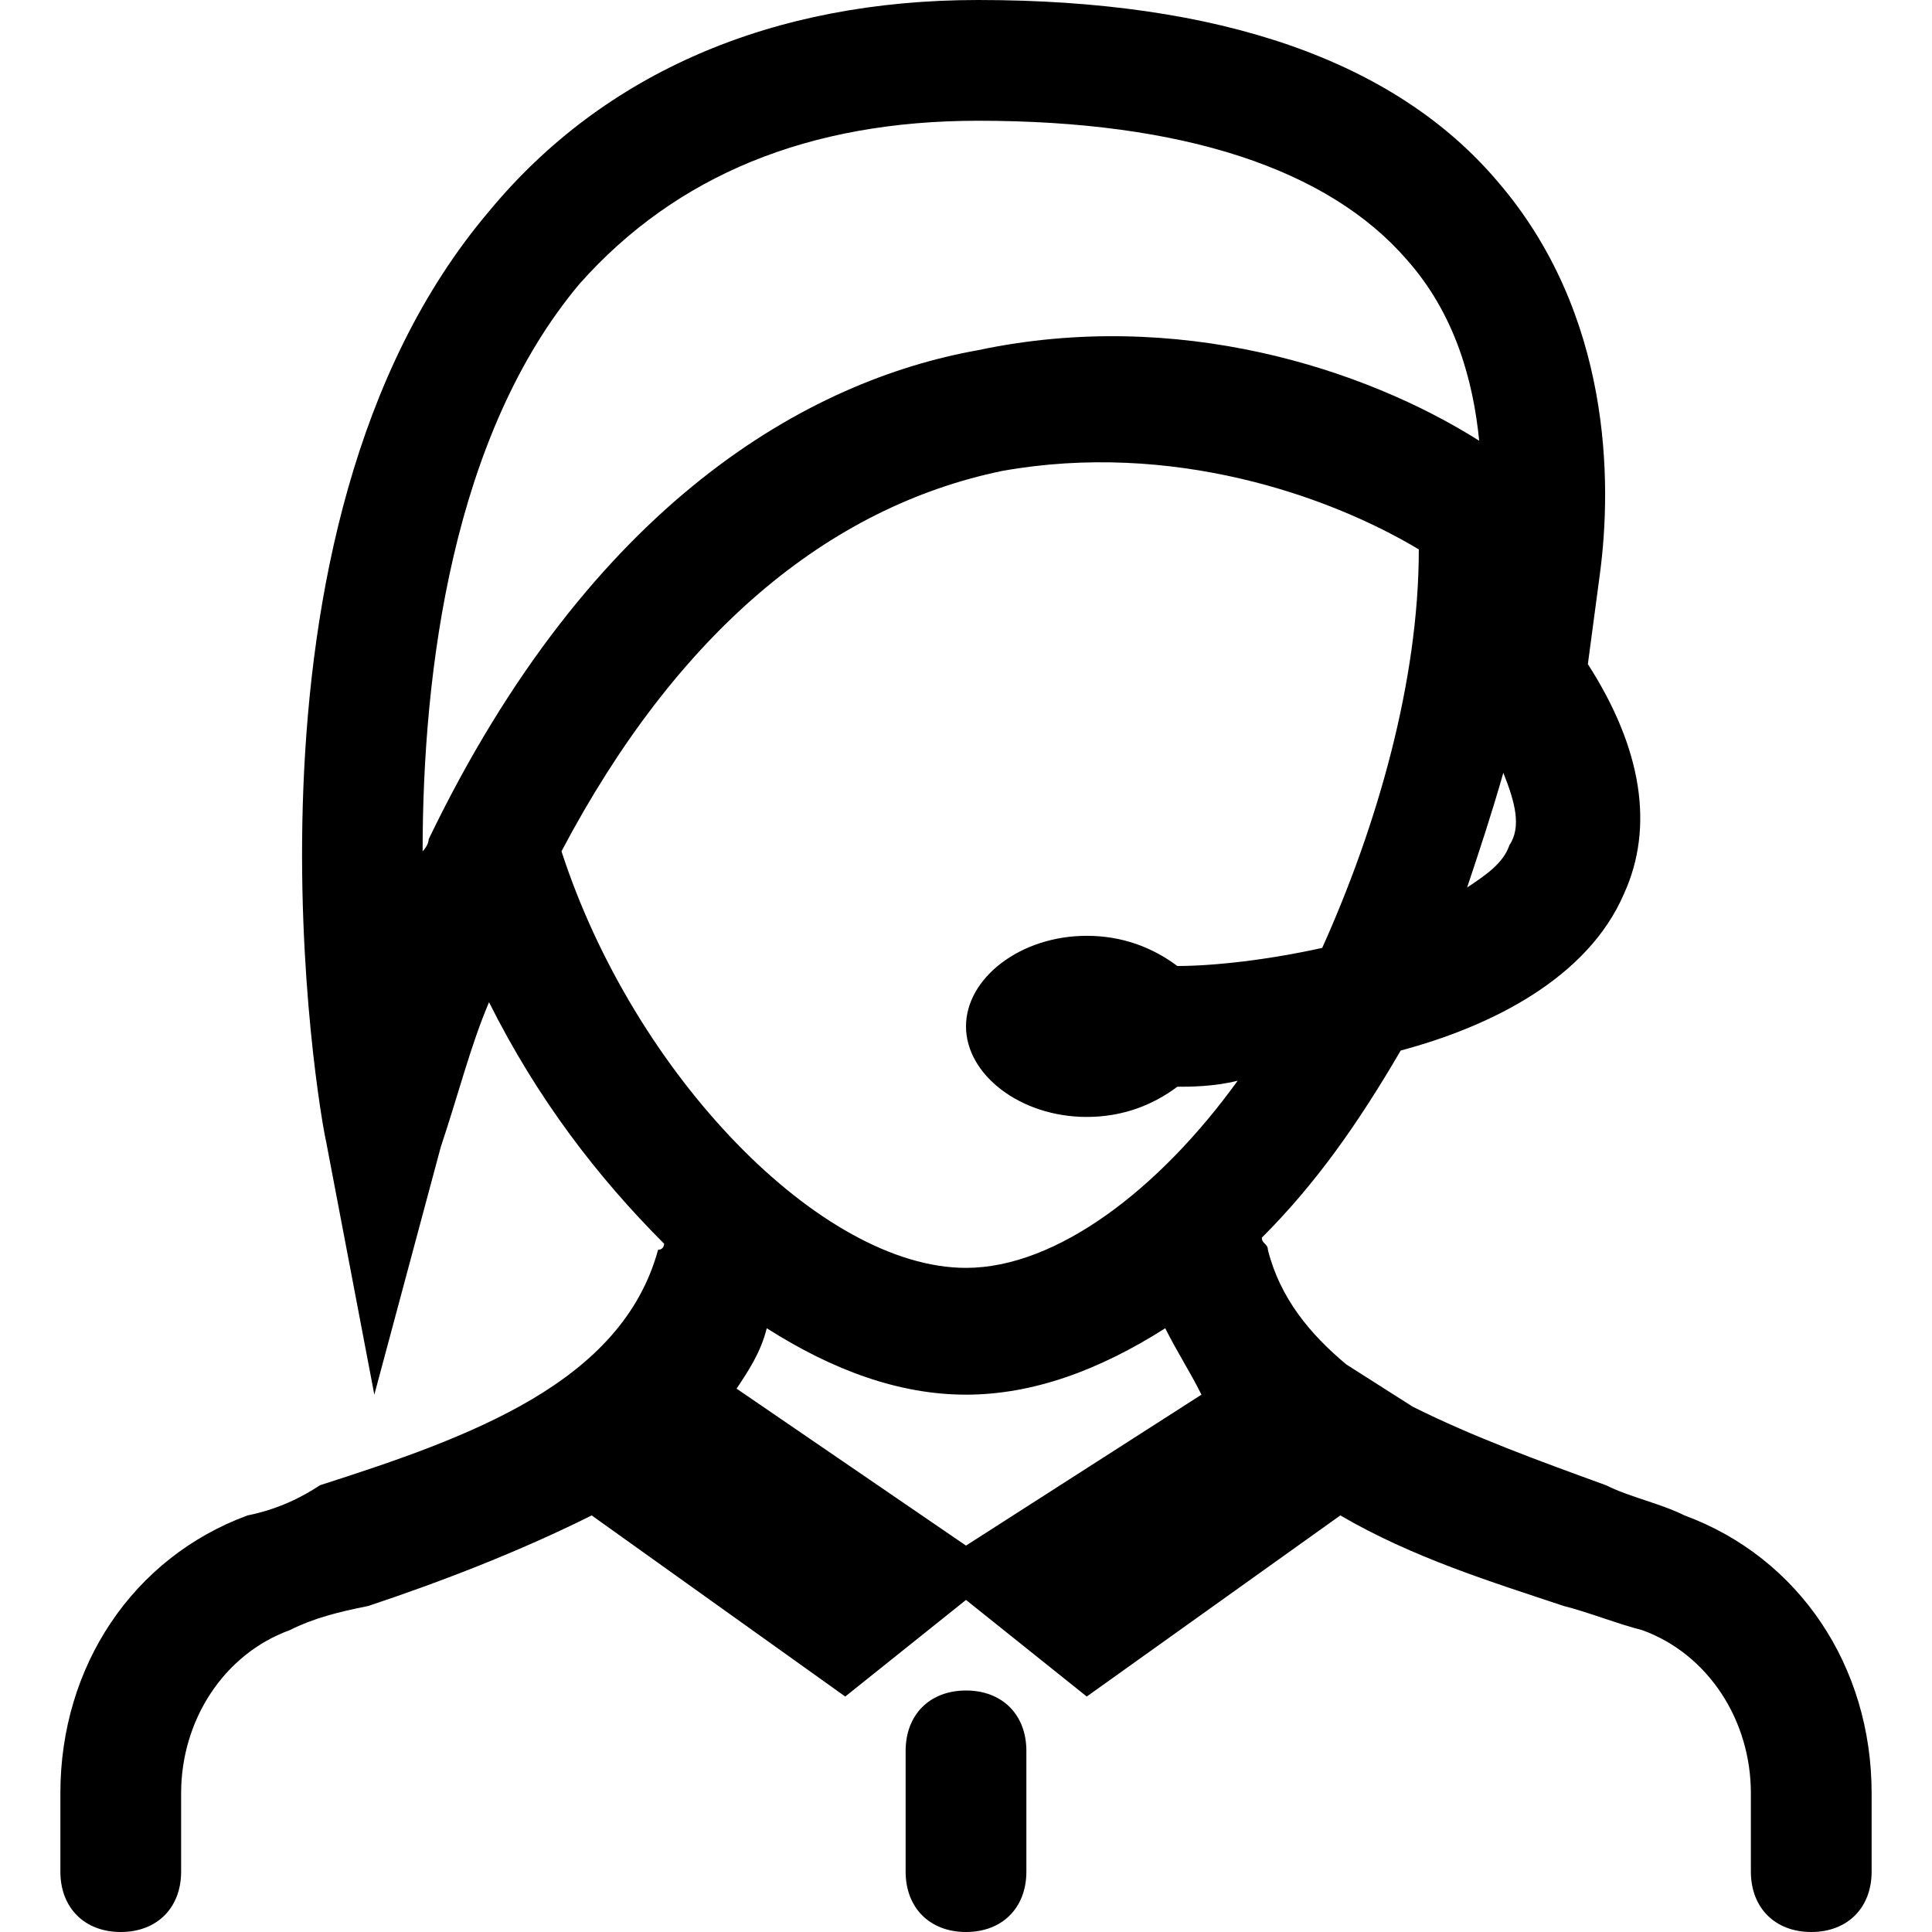 <svg width="32" height="32" viewBox="0 0 32 32" fill="none" xmlns="http://www.w3.org/2000/svg">
<path d="M27.9 25.1C27.5 24.9 27 24.8 26.6 24.6C25.5 24.2 24.4 23.8 23.4 23.3L22.3 22.6C21.7 22.1 21.2 21.5 21 20.7C21 20.6 20.9 20.6 20.9 20.5C21.8 19.6 22.5 18.6 23.2 17.4C24.7 17 26.3 16.2 26.9 14.8C27.4 13.7 27.2 12.4 26.3 11L26.5 9.5C26.7 8 26.7 5.2 24.8 3C23.1 1 20.2 0 16.2 0C12.8 0 10 1.2 8.1 3.5C3.6 8.8 5.3 18.5 5.4 18.9L6.2 23.1L7.3 19C7.6 18.1 7.8 17.3 8.1 16.6C8.9 18.2 9.9 19.5 11 20.6C11 20.6 11 20.7 10.9 20.7C10.3 22.9 7.8 23.8 5.3 24.6C5 24.8 4.6 25 4.1 25.1C2.2 25.8 1 27.6 1 29.7V31C1 31.6 1.4 32 2 32C2.6 32 3 31.6 3 31V29.7C3 28.5 3.7 27.4 4.8 27C5.2 26.8 5.6 26.7 6.1 26.6C7.3 26.2 8.6 25.7 9.8 25.1L14 28.1L16 26.5L18 28.1L22.2 25.1C23.4 25.8 24.7 26.2 25.9 26.6C26.3 26.7 26.8 26.9 27.2 27C28.3 27.4 29 28.5 29 29.7V31C29 31.6 29.4 32 30 32C30.6 32 31 31.6 31 31V29.7C31 27.6 29.8 25.8 27.9 25.1ZM25 14C24.9 14.3 24.6 14.5 24.3 14.7C24.5 14.1 24.7 13.5 24.9 12.8C25.1 13.3 25.2 13.7 25 14ZM7 14.1C7 11.1 7.5 7.2 9.6 4.7C11.2 2.9 13.4 2 16.2 2C19.6 2 22 2.8 23.3 4.3C24.1 5.2 24.4 6.3 24.5 7.3C22.6 6.1 19.5 5.1 16.2 5.8C13.4 6.3 9.8 8.3 7.1 13.9C7.1 14 7 14.1 7 14.1ZM9.3 14.1C11.2 10.5 13.7 8.4 16.6 7.8C19.4 7.3 22 8.2 23.5 9.1C23.5 11.3 22.8 13.7 21.9 15.7C21 15.9 20.1 16 19.5 16C19.1 15.7 18.6 15.5 18 15.5C16.9 15.5 16 16.2 16 17C16 17.8 16.9 18.5 18 18.5C18.6 18.5 19.1 18.3 19.5 18C19.7 18 20.1 18 20.5 17.9C19.2 19.7 17.5 21 16 21C13.6 21 10.5 17.8 9.3 14.1ZM16 25.6L12.2 23C12.4 22.7 12.6 22.4 12.7 22C13.8 22.7 14.9 23.1 16 23.1C17.1 23.1 18.2 22.7 19.3 22C19.5 22.4 19.7 22.7 19.9 23.1L16 25.6ZM17 29V31C17 31.6 16.6 32 16 32C15.4 32 15 31.6 15 31V29C15 28.4 15.4 28 16 28C16.6 28 17 28.4 17 29Z" fill="black"/>
</svg>

